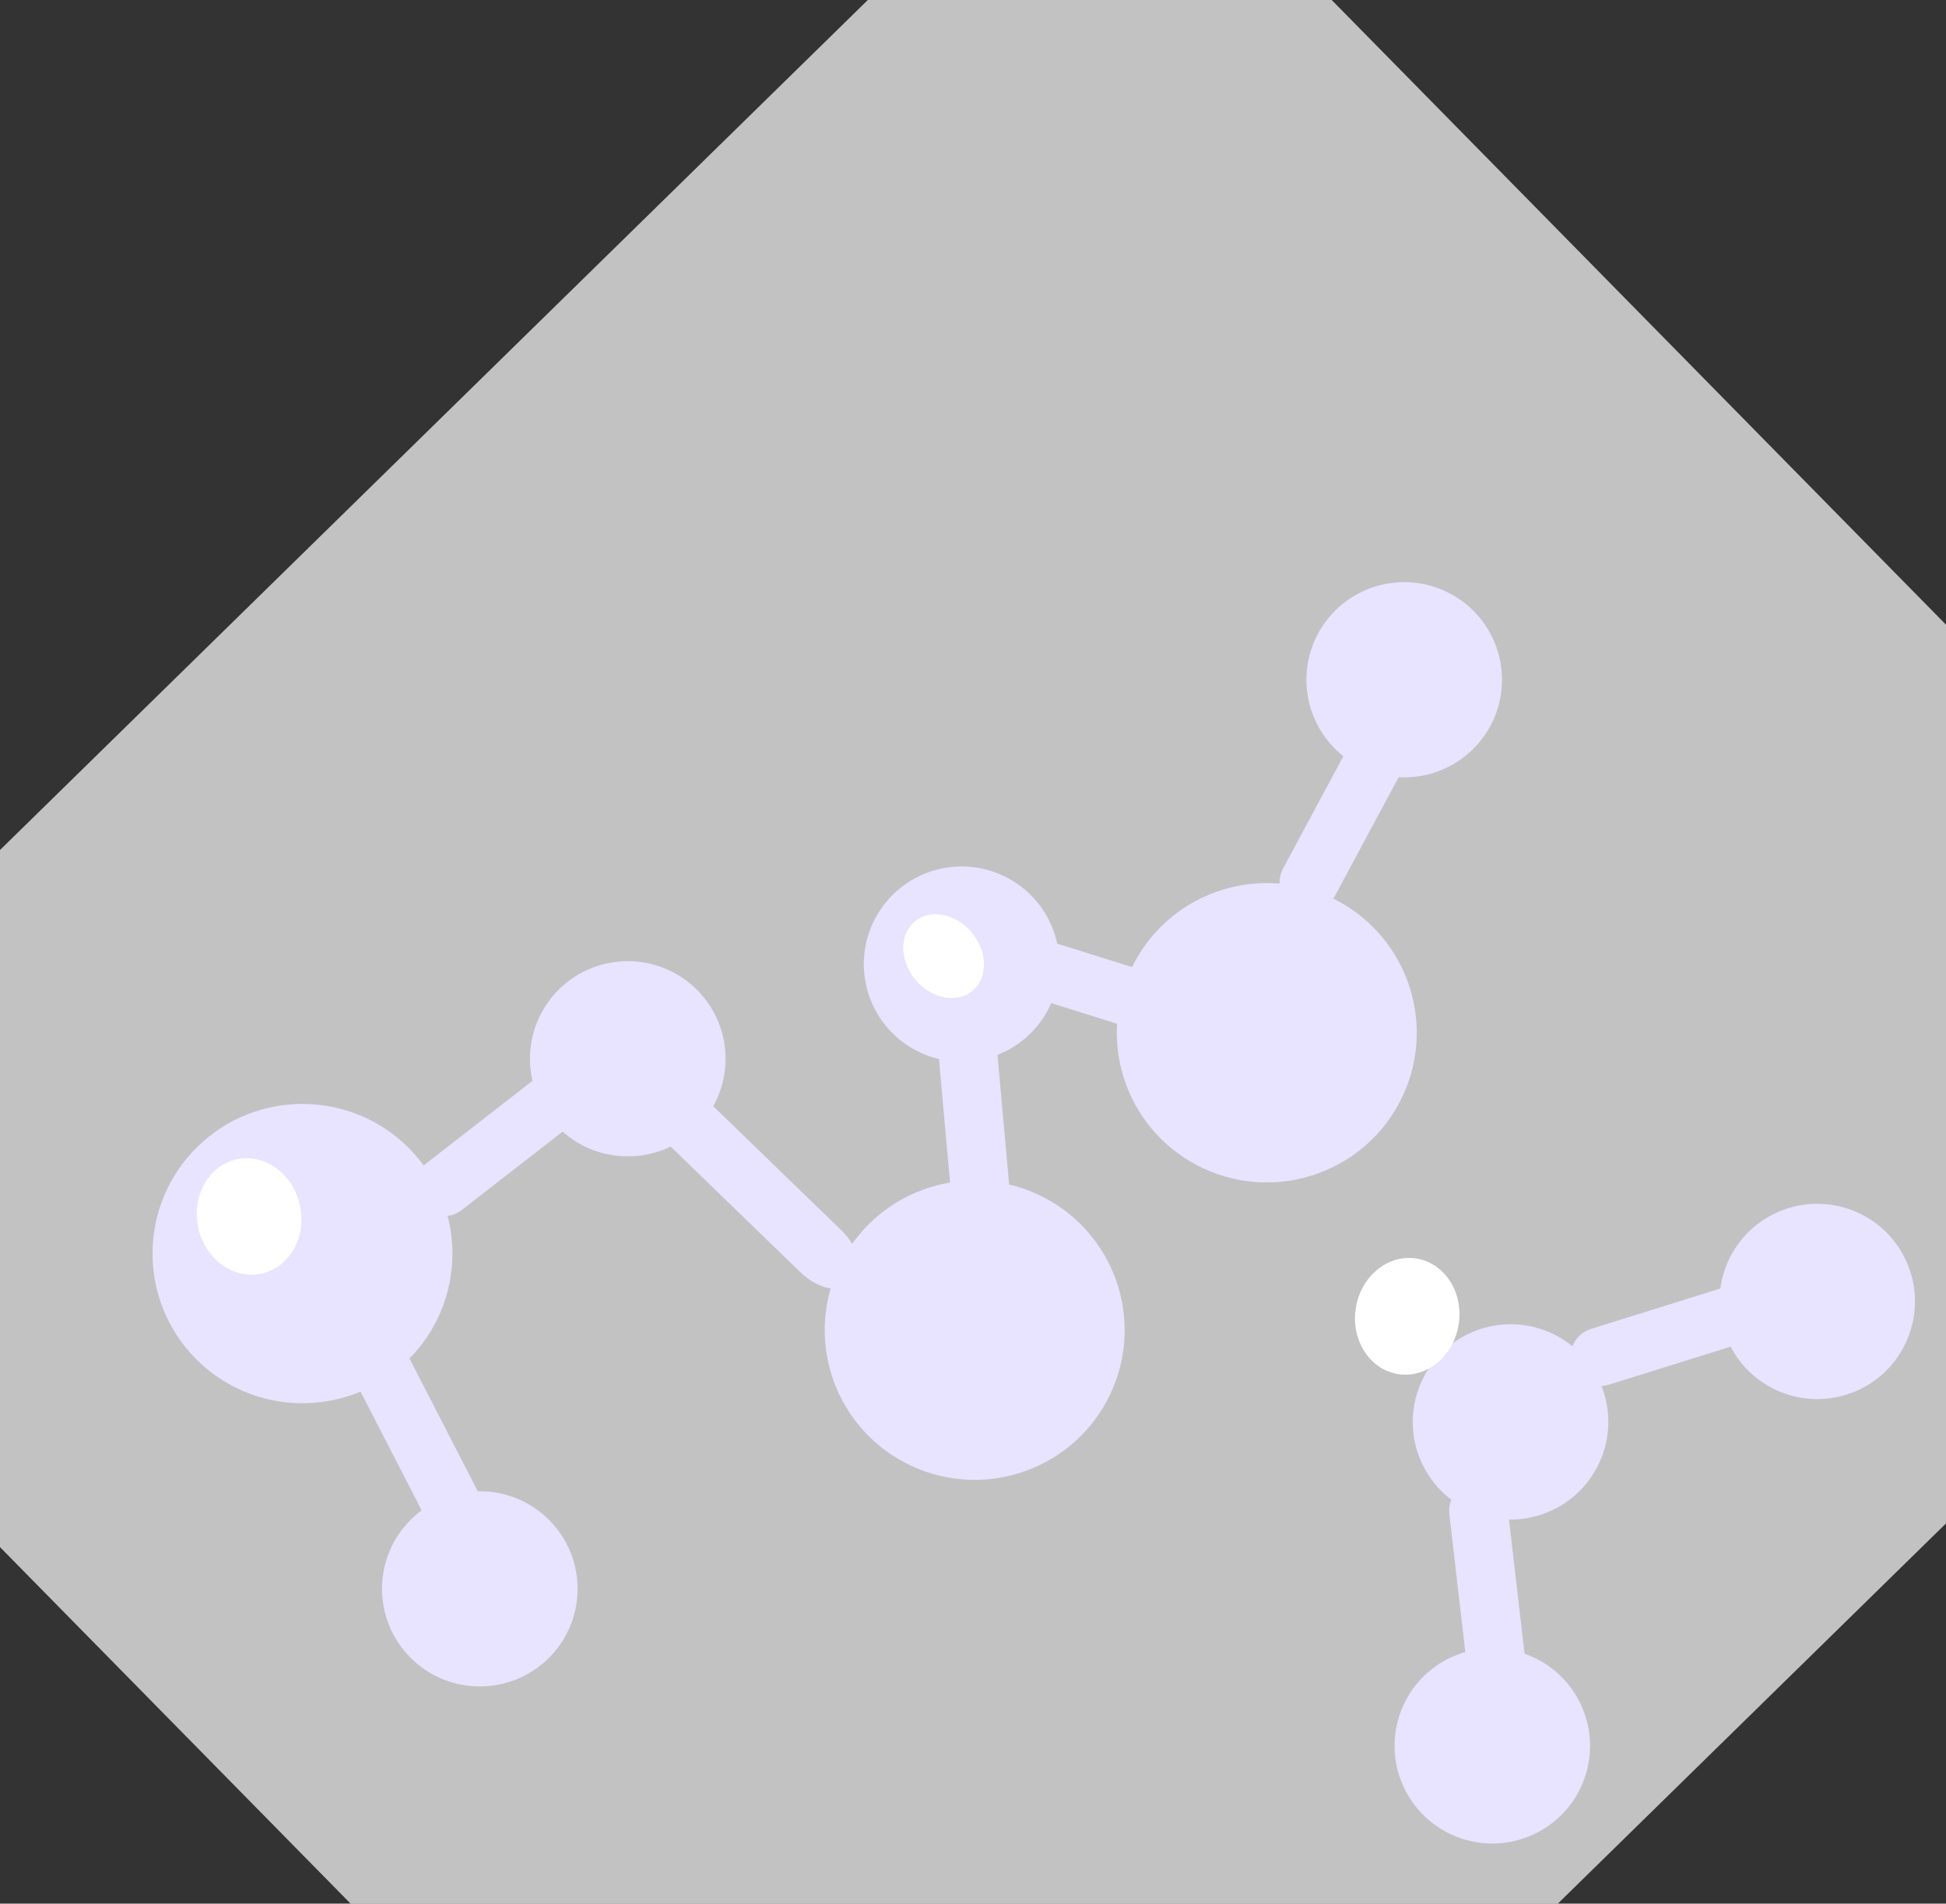 <svg width="597" height="584" viewBox="0 0 597 584" fill="none" xmlns="http://www.w3.org/2000/svg">
<rect x="0" y="0" width="597" height="584" fill="#333333" stroke="none"/>
<path d="M29.987 59.924C46.548 59.924 59.973 46.509 59.973 29.962C59.973 13.414 46.548 7.31491e-06 29.987 7.31491e-06C13.425 7.31491e-06 7.32095e-06 13.414 7.32095e-06 29.962C7.32095e-06 46.509 13.425 59.924 29.987 59.924Z" transform="matrix(-0.886 -0.463 -0.465 0.886 503.909 423.546)" fill="#B1A1FF"/>
<path d="M29.974 59.949C46.528 59.949 59.948 46.529 59.948 29.975C59.948 13.42 46.528 1.34164e-05 29.974 1.34164e-05C13.42 1.34164e-05 0 13.42 0 29.975C0 46.529 13.42 59.949 29.974 59.949Z" transform="translate(192.985 282.464) scale(1.001 0.999) rotate(45.537)" fill="#B1A1FF"/>
<path d="M17.984 8.992C17.984 4.026 13.958 -3.65901e-06 8.992 -3.65901e-06C4.026 -3.65901e-06 0 4.026 0 8.992V54.054C0 59.021 4.026 63.047 8.992 63.047C13.958 63.047 17.984 59.021 17.984 54.054V8.992Z" transform="translate(134.545 376.732) scale(1.001 0.999) rotate(-127.903)" fill="#B1A1FF"/>
<path d="M45.96 91.922C71.343 91.922 91.92 71.345 91.92 45.961C91.92 20.578 71.343 -1.34164e-05 45.96 -1.34164e-05C20.577 -1.34164e-05 0 20.578 0 45.961C0 71.345 20.577 91.922 45.96 91.922Z" transform="translate(93.409 319.642) scale(1.001 0.999) rotate(45.537)" fill="#B1A1FF"/>
<path d="M15.986 35.969C24.815 35.969 31.973 27.917 31.973 17.984C31.973 8.052 24.815 3.65894e-06 15.986 3.65894e-06C7.157 3.65894e-06 0 8.052 0 17.984C0 27.917 7.157 35.969 15.986 35.969Z" transform="translate(57.132 358.858) scale(0.999 0.998) rotate(-11.727)" fill="white"/>
<path d="M17.985 8.992C17.985 4.026 13.959 -4.87857e-06 8.992 -4.87857e-06C4.026 -4.87857e-06 -2.43934e-06 4.026 -2.43934e-06 8.992V54.053C-2.43934e-06 59.019 4.026 63.045 8.992 63.045C13.959 63.045 17.985 59.019 17.985 54.053V8.992Z" transform="translate(105.777 417.509) scale(1.001 0.999) rotate(-27.173)" fill="#B1A1FF"/>
<path d="M29.974 59.949C46.528 59.949 59.948 46.529 59.948 29.975C59.948 13.42 46.528 2.43934e-05 29.974 2.43934e-05C13.42 2.43934e-05 -5.48837e-06 13.42 -5.48837e-06 29.975C-5.48837e-06 46.529 13.42 59.949 29.974 59.949Z" transform="translate(147.592 445.073) scale(1.001 0.999) rotate(45.537)" fill="#B1A1FF"/>
<path d="M29.974 59.949C46.528 59.949 59.948 46.529 59.948 29.975C59.948 13.42 46.528 0 29.974 0C13.42 0 -2.43928e-06 13.42 -2.43928e-06 29.975C-2.43928e-06 46.529 13.42 59.949 29.974 59.949Z" transform="translate(471.29 195.908) scale(-1.001 0.999) rotate(-27.646)" fill="#B1A1FF"/>
<path d="M17.984 8.992C17.984 4.026 13.958 0 8.992 0C4.026 0 4.87857e-06 4.026 4.87857e-06 8.992V54.054C4.87857e-06 59.02 4.026 63.047 8.992 63.047C13.958 63.047 17.984 59.02 17.984 54.054V8.992Z" transform="translate(389.356 274.398) scale(1.001 -0.999) rotate(-28.176)" fill="#B1A1FF"/>
<path d="M45.96 91.922C71.343 91.922 91.92 71.345 91.92 45.961C91.92 20.577 71.343 -2.43934e-06 45.96 -2.43934e-06C20.577 -2.43934e-06 0 20.577 0 45.961C0 71.345 20.577 91.922 45.96 91.922Z" transform="translate(450.729 297.458) scale(-1.001 0.999) rotate(-27.646)" fill="#B1A1FF"/>
<path d="M17.985 8.992C17.985 4.026 13.959 0 8.992 0C4.026 0 7.31799e-06 4.026 7.31799e-06 8.992V54.053C7.31799e-06 59.019 4.026 63.045 8.992 63.045C13.959 63.045 17.985 59.019 17.985 54.053V8.992Z" transform="translate(360.492 319.654) scale(1.001 -0.999) rotate(72.554)" fill="#B1A1FF"/>
<path d="M17.985 13.767C17.985 6.164 13.959 0 8.992 0C4.026 0 7.31803e-06 6.164 7.31803e-06 13.767V82.758C7.31803e-06 90.361 4.026 96.525 8.992 96.525C13.959 96.525 17.985 90.361 17.985 82.758V13.767Z" transform="translate(255.478 399.913) scale(1.001 -0.999) rotate(45.857)" fill="#B1A1FF"/>
<path d="M29.974 59.949C46.528 59.949 59.948 46.529 59.948 29.975C59.948 13.42 46.528 7.31801e-06 29.974 7.31801e-06C13.42 7.31801e-06 7.31785e-06 13.42 7.31785e-06 29.975C7.31785e-06 46.529 13.42 59.949 29.974 59.949Z" transform="translate(335.506 283.13) scale(-1.001 0.999) rotate(-27.646)" fill="#B1A1FF"/>
<path d="M11.271 27.696C17.495 27.696 22.541 21.496 22.541 13.848C22.541 6.2 17.495 -6.09819e-06 11.271 -6.09819e-06C5.046 -6.09819e-06 0 6.2 0 13.848C0 21.496 5.046 27.696 11.271 27.696Z" transform="translate(289.586 311.162) scale(1.001 -0.999) rotate(39.472)" fill="white"/>
<path d="M45.96 91.922C71.343 91.922 91.92 71.345 91.92 45.961C91.92 20.578 71.343 6.09834e-06 45.96 6.09834e-06C20.577 6.09834e-06 -2.43928e-06 20.578 -2.43928e-06 45.961C-2.43928e-06 71.345 20.577 91.922 45.96 91.922Z" transform="translate(361.123 388.703) scale(-1.001 0.999) rotate(-27.646)" fill="#B1A1FF"/>
<path d="M17.985 8.992C17.985 4.026 13.959 -6.09826e-06 8.992 -6.09826e-06C4.026 -6.09826e-06 6.09829e-06 4.026 6.09829e-06 8.992V54.053C6.09829e-06 59.02 4.026 63.046 8.992 63.046C13.959 63.046 17.985 59.02 17.985 54.053V8.992Z" transform="translate(292.41 373.314) scale(1.001 -0.999) rotate(5.134)" fill="#B1A1FF"/>
<path d="M29.96 59.978C46.506 59.978 59.919 46.551 59.919 29.989C59.919 13.427 46.506 0 29.96 0C13.413 0 0 13.427 0 29.989C0 46.551 13.413 59.978 29.96 59.978Z" transform="matrix(0.406 0.914 -0.914 0.405 572.743 359.725)" fill="#B1A1FF"/>
<path d="M17.974 8.998C17.974 4.028 13.95 0 8.987 0C4.024 0 0 4.028 0 8.998V54.086C0 59.055 4.024 63.083 8.987 63.083C13.95 63.083 17.974 59.055 17.974 54.086V8.998Z" transform="matrix(-0.299 -0.954 0.955 -0.298 484.878 427.501)" fill="#B1A1FF"/>
<path d="M15.997 35.944C24.832 35.944 31.995 27.898 31.995 17.972C31.995 8.046 24.832 0 15.997 0C7.162 0 0 8.046 0 17.972C0 27.898 7.162 35.944 15.997 35.944Z" transform="matrix(0.987 0.153 -0.153 0.987 418.677 383.624)" fill="white"/>
<path d="M17.997 8.986C17.997 4.023 13.968 0 8.999 0C4.029 0 0 4.023 0 8.986V54.015C0 58.978 4.029 63.001 8.999 63.001C13.968 63.001 17.997 58.978 17.997 54.015V8.986Z" transform="matrix(0.993 -0.115 0.115 0.993 443.603 455.596)" fill="#B1A1FF"/>
<path d="M29.96 59.978C46.506 59.978 59.919 46.551 59.919 29.989C59.919 13.427 46.506 0 29.96 0C13.413 0 0 13.427 0 29.989C0 46.551 13.413 59.978 29.96 59.978Z" transform="matrix(0.406 0.914 -0.914 0.405 473.063 496.065)" fill="#B1A1FF"/>
<rect width="565.341" height="624.066" transform="translate(338.72 -71) scale(1.001 0.999) rotate(45.537)" fill="white" fill-opacity="0.7"/>
</svg>
